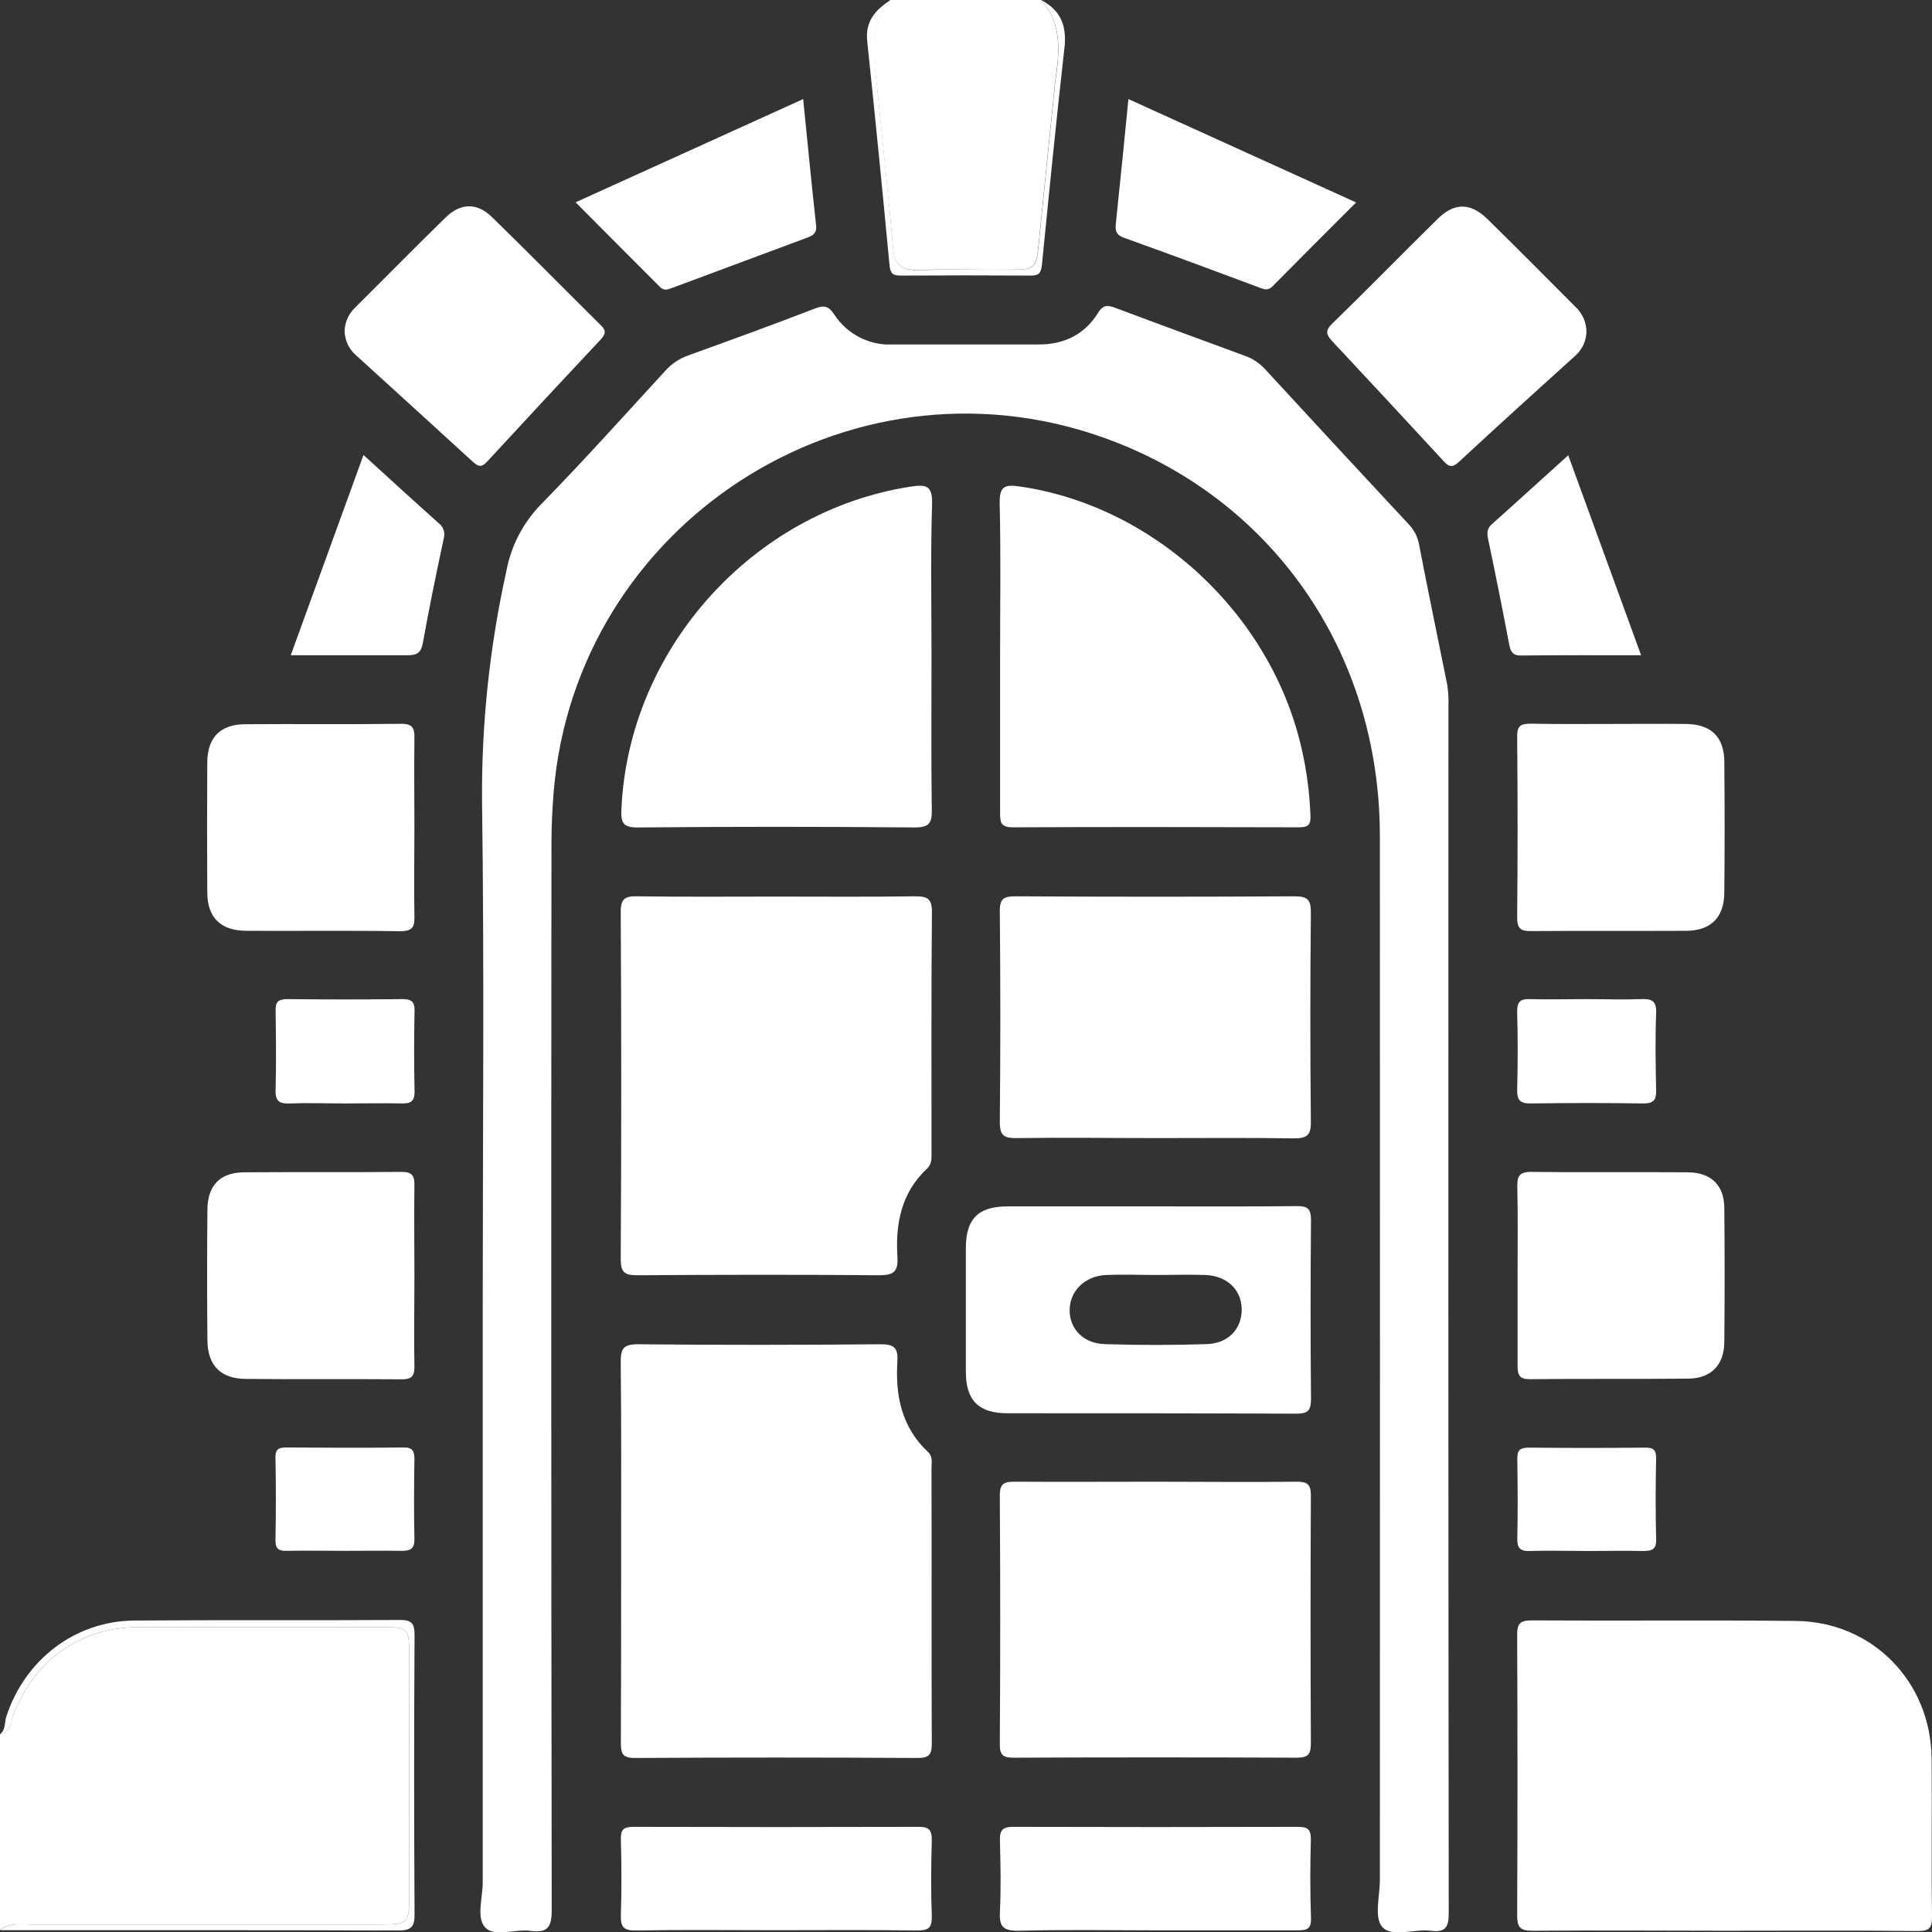 <svg width="14" height="14" viewBox="0 0 14 14" fill="none" xmlns="http://www.w3.org/2000/svg">
<rect x="0" y="0" width="14" height="14" fill="#333333" stroke="none"/>
<g clip-path="url(#clip0_188_170)">
<path d="M0.223 13.945C1.065 13.945 1.907 13.945 2.749 13.945C2.96 13.945 2.965 13.941 2.965 13.733C2.965 13.156 2.965 12.578 2.965 12C2.965 11.793 2.961 11.79 2.749 11.79C2.171 11.79 1.593 11.79 1.015 11.79C0.588 11.79 0.258 12.02 0.099 12.42C0.077 12.474 0.083 12.552 0 12.566V13.986C0.066 13.932 0.147 13.945 0.223 13.945Z" fill="white"/>
<path d="M2.884 13.989C2.978 13.989 3.005 13.966 3.004 13.87C3 13.196 3 12.523 3.004 11.849C3.004 11.768 2.987 11.739 2.9 11.739C2.258 11.743 1.615 11.738 0.973 11.743C0.541 11.747 0.179 12.029 0.045 12.441C0.032 12.483 0.042 12.534 0.001 12.566C0.084 12.551 0.078 12.473 0.099 12.42C0.259 12.018 0.588 11.79 1.015 11.79C1.593 11.79 2.172 11.79 2.75 11.79C2.962 11.79 2.965 11.793 2.965 12C2.965 12.578 2.965 13.156 2.965 13.733C2.965 13.941 2.961 13.945 2.75 13.945C1.908 13.945 1.066 13.945 0.223 13.945C0.147 13.945 0.067 13.931 0.001 13.987C0.962 13.987 1.922 13.986 2.884 13.989Z" fill="white"/>
<path d="M6.357 0.645C6.394 1.03 6.438 1.412 6.471 1.798C6.48 1.908 6.528 1.959 6.645 1.956C6.873 1.949 7.101 1.956 7.328 1.954C7.493 1.954 7.508 1.943 7.525 1.781C7.563 1.402 7.602 1.022 7.641 0.642C7.641 0.624 7.641 0.647 7.641 0.629C7.672 0.409 7.71 0.19 7.545 -3.8147e-06H6.451C6.284 0.195 6.333 0.423 6.357 0.645Z" fill="white"/>
<path d="M6.284 0.297C6.341 0.839 6.395 1.382 6.446 1.924C6.452 1.984 6.472 1.997 6.528 1.997C6.842 1.995 7.156 1.995 7.47 1.997C7.529 1.997 7.543 1.978 7.55 1.921C7.602 1.397 7.654 0.872 7.713 0.35C7.732 0.191 7.689 0.076 7.546 0.001C7.711 0.19 7.673 0.41 7.642 0.63C7.64 0.648 7.642 0.625 7.642 0.643C7.603 1.023 7.564 1.403 7.526 1.783C7.509 1.944 7.494 1.954 7.329 1.955C7.102 1.955 6.874 1.951 6.646 1.957C6.529 1.96 6.481 1.909 6.472 1.799C6.439 1.414 6.396 1.031 6.358 0.646C6.336 0.424 6.285 0.196 6.453 0.001C6.345 0.07 6.269 0.153 6.284 0.297Z" fill="white"/>
<path d="M10.488 4.966C10.42 4.627 10.349 4.289 10.284 3.95C10.274 3.892 10.247 3.839 10.206 3.797C9.858 3.423 9.511 3.049 9.166 2.674C9.126 2.631 9.076 2.597 9.02 2.578C8.709 2.463 8.399 2.35 8.088 2.233C8.029 2.211 7.995 2.204 7.955 2.27C7.859 2.423 7.712 2.496 7.53 2.496H6.463C6.381 2.5 6.299 2.481 6.226 2.443C6.153 2.405 6.091 2.349 6.046 2.28C6.005 2.218 5.973 2.209 5.905 2.236C5.601 2.353 5.293 2.465 4.986 2.576C4.922 2.599 4.865 2.637 4.82 2.688C4.524 3.01 4.232 3.336 3.927 3.648C3.793 3.783 3.703 3.954 3.669 4.14C3.548 4.686 3.489 5.243 3.493 5.802C3.51 7.026 3.498 8.251 3.498 9.475C3.498 10.863 3.498 12.251 3.498 13.641C3.498 13.753 3.449 13.9 3.518 13.969C3.586 14.038 3.735 13.976 3.847 13.992C3.977 14.009 3.998 13.955 3.998 13.836C3.994 11.265 3.994 8.693 3.996 6.12C3.996 5.993 4.002 5.865 4.012 5.739C4.175 3.795 6.142 2.521 7.982 3.166C9.211 3.597 9.998 4.721 9.999 6.055C10 8.577 10 11.099 9.999 13.621C9.999 13.739 9.956 13.896 10.016 13.963C10.085 14.042 10.248 13.976 10.368 13.991C10.48 14.006 10.498 13.96 10.498 13.858C10.495 10.944 10.495 8.031 10.496 5.118C10.498 5.067 10.495 5.016 10.488 4.966Z" fill="white"/>
<path d="M13.997 12.74C13.991 12.184 13.566 11.751 13.013 11.746C12.376 11.739 11.738 11.746 11.101 11.742C11.018 11.742 10.993 11.762 10.994 11.848C10.997 12.526 10.997 13.204 10.994 13.881C10.994 13.976 11.025 13.991 11.11 13.991C11.57 13.987 12.03 13.991 12.489 13.991C12.958 13.991 13.427 13.988 13.896 13.993C13.981 13.993 14.001 13.971 14 13.887C13.995 13.502 14.001 13.12 13.997 12.74Z" fill="white"/>
<path d="M6.382 9.741C5.795 9.746 5.208 9.747 4.621 9.741C4.511 9.741 4.498 9.778 4.498 9.874C4.503 10.328 4.501 10.783 4.501 11.238C4.501 11.701 4.501 12.165 4.499 12.629C4.499 12.707 4.511 12.739 4.6 12.739C5.282 12.735 5.965 12.735 6.648 12.739C6.735 12.739 6.753 12.713 6.752 12.629C6.749 11.965 6.752 11.301 6.75 10.637C6.75 10.598 6.761 10.555 6.725 10.522C6.532 10.342 6.487 10.11 6.503 9.862C6.508 9.765 6.477 9.741 6.382 9.741Z" fill="white"/>
<path d="M6.628 6.495C6.296 6.5 5.964 6.497 5.631 6.497C5.299 6.497 4.957 6.5 4.62 6.495C4.527 6.493 4.497 6.513 4.498 6.612C4.503 7.449 4.503 8.287 4.498 9.124C4.498 9.224 4.529 9.241 4.621 9.241C5.205 9.237 5.786 9.236 6.37 9.241C6.479 9.241 6.51 9.213 6.503 9.105C6.488 8.866 6.532 8.642 6.717 8.469C6.756 8.432 6.75 8.388 6.75 8.343C6.75 7.765 6.748 7.187 6.753 6.609C6.754 6.508 6.717 6.495 6.628 6.495Z" fill="white"/>
<path d="M9.391 10.737C9.054 10.741 8.717 10.737 8.38 10.737C8.043 10.737 7.697 10.739 7.355 10.737C7.277 10.737 7.245 10.748 7.245 10.838C7.249 11.439 7.249 12.04 7.245 12.641C7.245 12.722 7.272 12.737 7.347 12.737C8.029 12.734 8.712 12.734 9.396 12.737C9.485 12.737 9.499 12.708 9.499 12.628C9.496 12.032 9.496 11.435 9.499 10.838C9.5 10.755 9.473 10.736 9.391 10.737Z" fill="white"/>
<path d="M6.6 3.526C5.454 3.703 4.554 4.704 4.503 5.864C4.499 5.959 4.511 5.997 4.622 5.996C5.291 5.99 5.96 5.99 6.629 5.996C6.739 5.996 6.754 5.959 6.752 5.864C6.747 5.491 6.75 5.118 6.75 4.745C6.75 4.38 6.743 4.017 6.754 3.654C6.759 3.516 6.709 3.51 6.6 3.526Z" fill="white"/>
<path d="M7.388 3.525C7.279 3.509 7.242 3.525 7.244 3.648C7.253 4.016 7.247 4.385 7.247 4.753C7.247 5.131 7.247 5.509 7.247 5.886C7.247 5.952 7.247 5.995 7.337 5.995C8.029 5.992 8.721 5.993 9.413 5.995C9.479 5.995 9.499 5.977 9.496 5.91C9.49 5.747 9.469 5.584 9.432 5.425C9.211 4.45 8.363 3.665 7.388 3.525Z" fill="white"/>
<path d="M9.38 6.495C8.707 6.499 8.034 6.499 7.361 6.495C7.276 6.495 7.244 6.509 7.245 6.604C7.25 7.113 7.25 7.622 7.245 8.132C7.245 8.235 7.281 8.248 7.37 8.247C7.707 8.242 8.043 8.247 8.38 8.247C8.716 8.247 9.044 8.244 9.376 8.249C9.469 8.249 9.5 8.228 9.499 8.13C9.494 7.625 9.494 7.121 9.499 6.616C9.5 6.519 9.476 6.495 9.38 6.495Z" fill="white"/>
<path d="M9.392 8.74C9.041 8.744 8.69 8.742 8.339 8.742C7.989 8.742 7.645 8.742 7.301 8.742C7.09 8.742 7 8.831 6.999 9.04C6.999 9.34 6.999 9.64 6.999 9.941C6.999 10.148 7.092 10.241 7.3 10.241C7.997 10.241 8.694 10.241 9.391 10.244C9.473 10.244 9.5 10.226 9.5 10.139C9.496 9.707 9.496 9.275 9.5 8.842C9.5 8.754 9.472 8.739 9.392 8.74ZM8.742 9.74C8.497 9.748 8.252 9.748 8.006 9.74C7.852 9.736 7.751 9.631 7.751 9.495C7.751 9.359 7.857 9.247 8.014 9.239C8.136 9.234 8.259 9.239 8.382 9.239C8.504 9.239 8.618 9.235 8.736 9.239C8.897 9.247 8.999 9.349 8.998 9.495C8.995 9.633 8.899 9.736 8.742 9.74Z" fill="white"/>
<path d="M1.781 6.745C2.154 6.747 2.528 6.742 2.901 6.748C2.993 6.748 3.005 6.713 3.003 6.638C2.999 6.424 3.003 6.21 3.003 5.996C3.003 5.782 3 5.568 3.003 5.355C3.005 5.275 2.991 5.243 2.901 5.245C2.528 5.25 2.154 5.245 1.78 5.248C1.598 5.248 1.503 5.342 1.502 5.526C1.5 5.84 1.5 6.154 1.502 6.468C1.503 6.647 1.597 6.743 1.781 6.745Z" fill="white"/>
<path d="M11.097 5.244C11.024 5.244 10.993 5.254 10.994 5.338C10.998 5.776 10.998 6.213 10.994 6.649C10.994 6.728 11.019 6.748 11.095 6.747C11.468 6.744 11.842 6.747 12.216 6.745C12.398 6.745 12.494 6.648 12.495 6.467C12.498 6.153 12.498 5.838 12.495 5.524C12.495 5.341 12.401 5.248 12.217 5.246C12.034 5.244 11.844 5.246 11.657 5.246C11.47 5.246 11.284 5.248 11.097 5.244Z" fill="white"/>
<path d="M2.91 9.995C2.981 9.995 3.004 9.975 3.003 9.902C2.999 9.683 3.003 9.464 3.003 9.247C3.003 9.03 3 8.809 3.003 8.592C3.005 8.515 2.983 8.491 2.905 8.492C2.527 8.496 2.149 8.492 1.772 8.495C1.596 8.495 1.504 8.589 1.503 8.766C1.5 9.08 1.5 9.394 1.503 9.708C1.503 9.891 1.596 9.99 1.778 9.992C2.154 9.996 2.533 9.992 2.91 9.995Z" fill="white"/>
<path d="M12.495 9.725C12.498 9.402 12.498 9.079 12.495 8.756C12.495 8.588 12.399 8.496 12.23 8.495C11.852 8.492 11.474 8.497 11.097 8.492C11.007 8.492 10.994 8.524 10.995 8.601C11 8.815 10.997 9.029 10.997 9.243C10.997 9.456 10.997 9.681 10.997 9.898C10.997 9.965 11.011 9.995 11.087 9.994C11.469 9.99 11.852 9.994 12.234 9.99C12.399 9.989 12.494 9.891 12.495 9.725Z" fill="white"/>
<path d="M11.496 2.404C11.496 2.37 11.488 2.336 11.475 2.305C11.46 2.274 11.44 2.245 11.415 2.222C11.203 2.01 10.992 1.796 10.777 1.586C10.656 1.468 10.538 1.467 10.418 1.586C10.162 1.838 9.91 2.096 9.653 2.346C9.597 2.4 9.614 2.43 9.658 2.477C9.925 2.762 10.191 3.049 10.456 3.336C10.497 3.382 10.521 3.394 10.573 3.346C10.853 3.086 11.136 2.83 11.419 2.574C11.443 2.552 11.461 2.526 11.475 2.497C11.488 2.468 11.495 2.436 11.496 2.404Z" fill="white"/>
<path d="M4.35 2.463C4.389 2.422 4.396 2.396 4.35 2.353C4.088 2.094 3.83 1.831 3.566 1.574C3.457 1.467 3.338 1.469 3.228 1.577C3.006 1.793 2.789 2.015 2.57 2.232C2.525 2.277 2.499 2.336 2.497 2.399C2.498 2.432 2.506 2.464 2.519 2.494C2.533 2.523 2.552 2.55 2.577 2.572C2.86 2.829 3.142 3.086 3.424 3.344C3.464 3.381 3.488 3.391 3.531 3.344C3.803 3.049 4.076 2.755 4.35 2.463Z" fill="white"/>
<path d="M6.752 13.339C6.754 13.264 6.735 13.237 6.655 13.238C5.967 13.24 5.279 13.24 4.591 13.238C4.518 13.238 4.497 13.258 4.499 13.33C4.504 13.512 4.505 13.695 4.499 13.876C4.496 13.964 4.52 13.991 4.609 13.989C4.946 13.983 5.283 13.987 5.62 13.987C5.957 13.987 6.303 13.984 6.645 13.989C6.727 13.989 6.755 13.972 6.752 13.884C6.745 13.703 6.747 13.521 6.752 13.339Z" fill="white"/>
<path d="M9.499 13.327C9.499 13.252 9.472 13.238 9.404 13.238C8.715 13.24 8.028 13.24 7.34 13.238C7.256 13.238 7.244 13.271 7.246 13.342C7.25 13.511 7.254 13.679 7.246 13.847C7.239 13.957 7.264 13.993 7.383 13.991C7.715 13.982 8.048 13.988 8.381 13.988C8.722 13.988 9.064 13.988 9.405 13.988C9.472 13.988 9.502 13.977 9.5 13.901C9.493 13.71 9.494 13.519 9.499 13.327Z" fill="white"/>
<path d="M4.783 2.08C4.811 2.108 4.837 2.099 4.869 2.087C5.196 1.965 5.523 1.844 5.85 1.722C5.893 1.706 5.919 1.689 5.914 1.636C5.881 1.335 5.852 1.034 5.82 0.718L4.171 1.466C4.38 1.677 4.582 1.878 4.783 2.08Z" fill="white"/>
<path d="M8.142 1.722C8.471 1.84 8.797 1.961 9.124 2.083C9.16 2.097 9.188 2.108 9.221 2.075C9.418 1.875 9.617 1.677 9.827 1.467L8.177 0.718C8.146 1.031 8.117 1.325 8.086 1.618C8.081 1.669 8.085 1.701 8.142 1.722Z" fill="white"/>
<path d="M3.182 3.794C3.003 3.634 2.826 3.472 2.634 3.297L2.107 4.748C2.403 4.748 2.68 4.748 2.957 4.748C3.025 4.748 3.051 4.727 3.064 4.66C3.11 4.404 3.162 4.152 3.216 3.9C3.221 3.881 3.221 3.861 3.215 3.842C3.209 3.823 3.198 3.806 3.182 3.794Z" fill="white"/>
<path d="M11.892 4.748L11.364 3.299C11.173 3.471 10.993 3.636 10.81 3.799C10.773 3.832 10.775 3.865 10.784 3.909C10.837 4.161 10.888 4.415 10.936 4.669C10.946 4.719 10.96 4.751 11.021 4.75C11.306 4.747 11.59 4.748 11.892 4.748Z" fill="white"/>
<path d="M2.913 7.24C2.636 7.243 2.358 7.243 2.081 7.24C2.014 7.24 1.995 7.262 1.997 7.326C2 7.517 2.002 7.708 1.997 7.899C1.994 7.981 2.026 7.999 2.099 7.996C2.231 7.991 2.364 7.996 2.496 7.996C2.637 7.996 2.778 7.993 2.919 7.996C2.984 7.996 3.005 7.973 3.004 7.908C3 7.713 3 7.517 3.004 7.322C3.005 7.25 2.972 7.24 2.913 7.24Z" fill="white"/>
<path d="M11.092 7.996C11.365 7.992 11.638 7.992 11.911 7.996C11.984 7.996 12.002 7.969 12.001 7.9C11.997 7.714 11.994 7.528 12.001 7.341C12.005 7.25 11.967 7.237 11.891 7.24C11.76 7.245 11.628 7.24 11.496 7.24C11.364 7.24 11.222 7.244 11.086 7.24C11.013 7.237 10.993 7.263 10.994 7.334C10.999 7.52 10.999 7.706 10.994 7.893C10.992 7.967 11.01 7.997 11.092 7.996Z" fill="white"/>
<path d="M3.003 10.578C3.003 10.517 2.993 10.488 2.923 10.489C2.641 10.492 2.359 10.491 2.077 10.489C2.023 10.489 1.995 10.498 1.996 10.562C2 10.762 2 10.961 1.996 11.161C1.996 11.222 2.018 11.239 2.075 11.238C2.216 11.235 2.357 11.238 2.498 11.238C2.638 11.238 2.771 11.236 2.907 11.238C2.974 11.238 3.005 11.225 3.003 11.149C2.999 10.959 3 10.768 3.003 10.578Z" fill="white"/>
<path d="M11.087 11.239C11.228 11.235 11.369 11.239 11.51 11.239C11.642 11.239 11.773 11.236 11.905 11.239C11.971 11.239 12.004 11.229 12.001 11.151C11.996 10.956 11.997 10.761 12.001 10.567C12.001 10.507 11.982 10.49 11.924 10.49C11.642 10.493 11.36 10.493 11.079 10.49C11.012 10.49 10.993 10.511 10.995 10.576C10.998 10.767 10.999 10.957 10.995 11.148C10.993 11.218 11.016 11.242 11.087 11.239Z" fill="white"/>
</g>
<defs>
<clipPath id="clip0_188_170">
<rect width="14" height="14" fill="white"/>
</clipPath>
</defs>
</svg>
